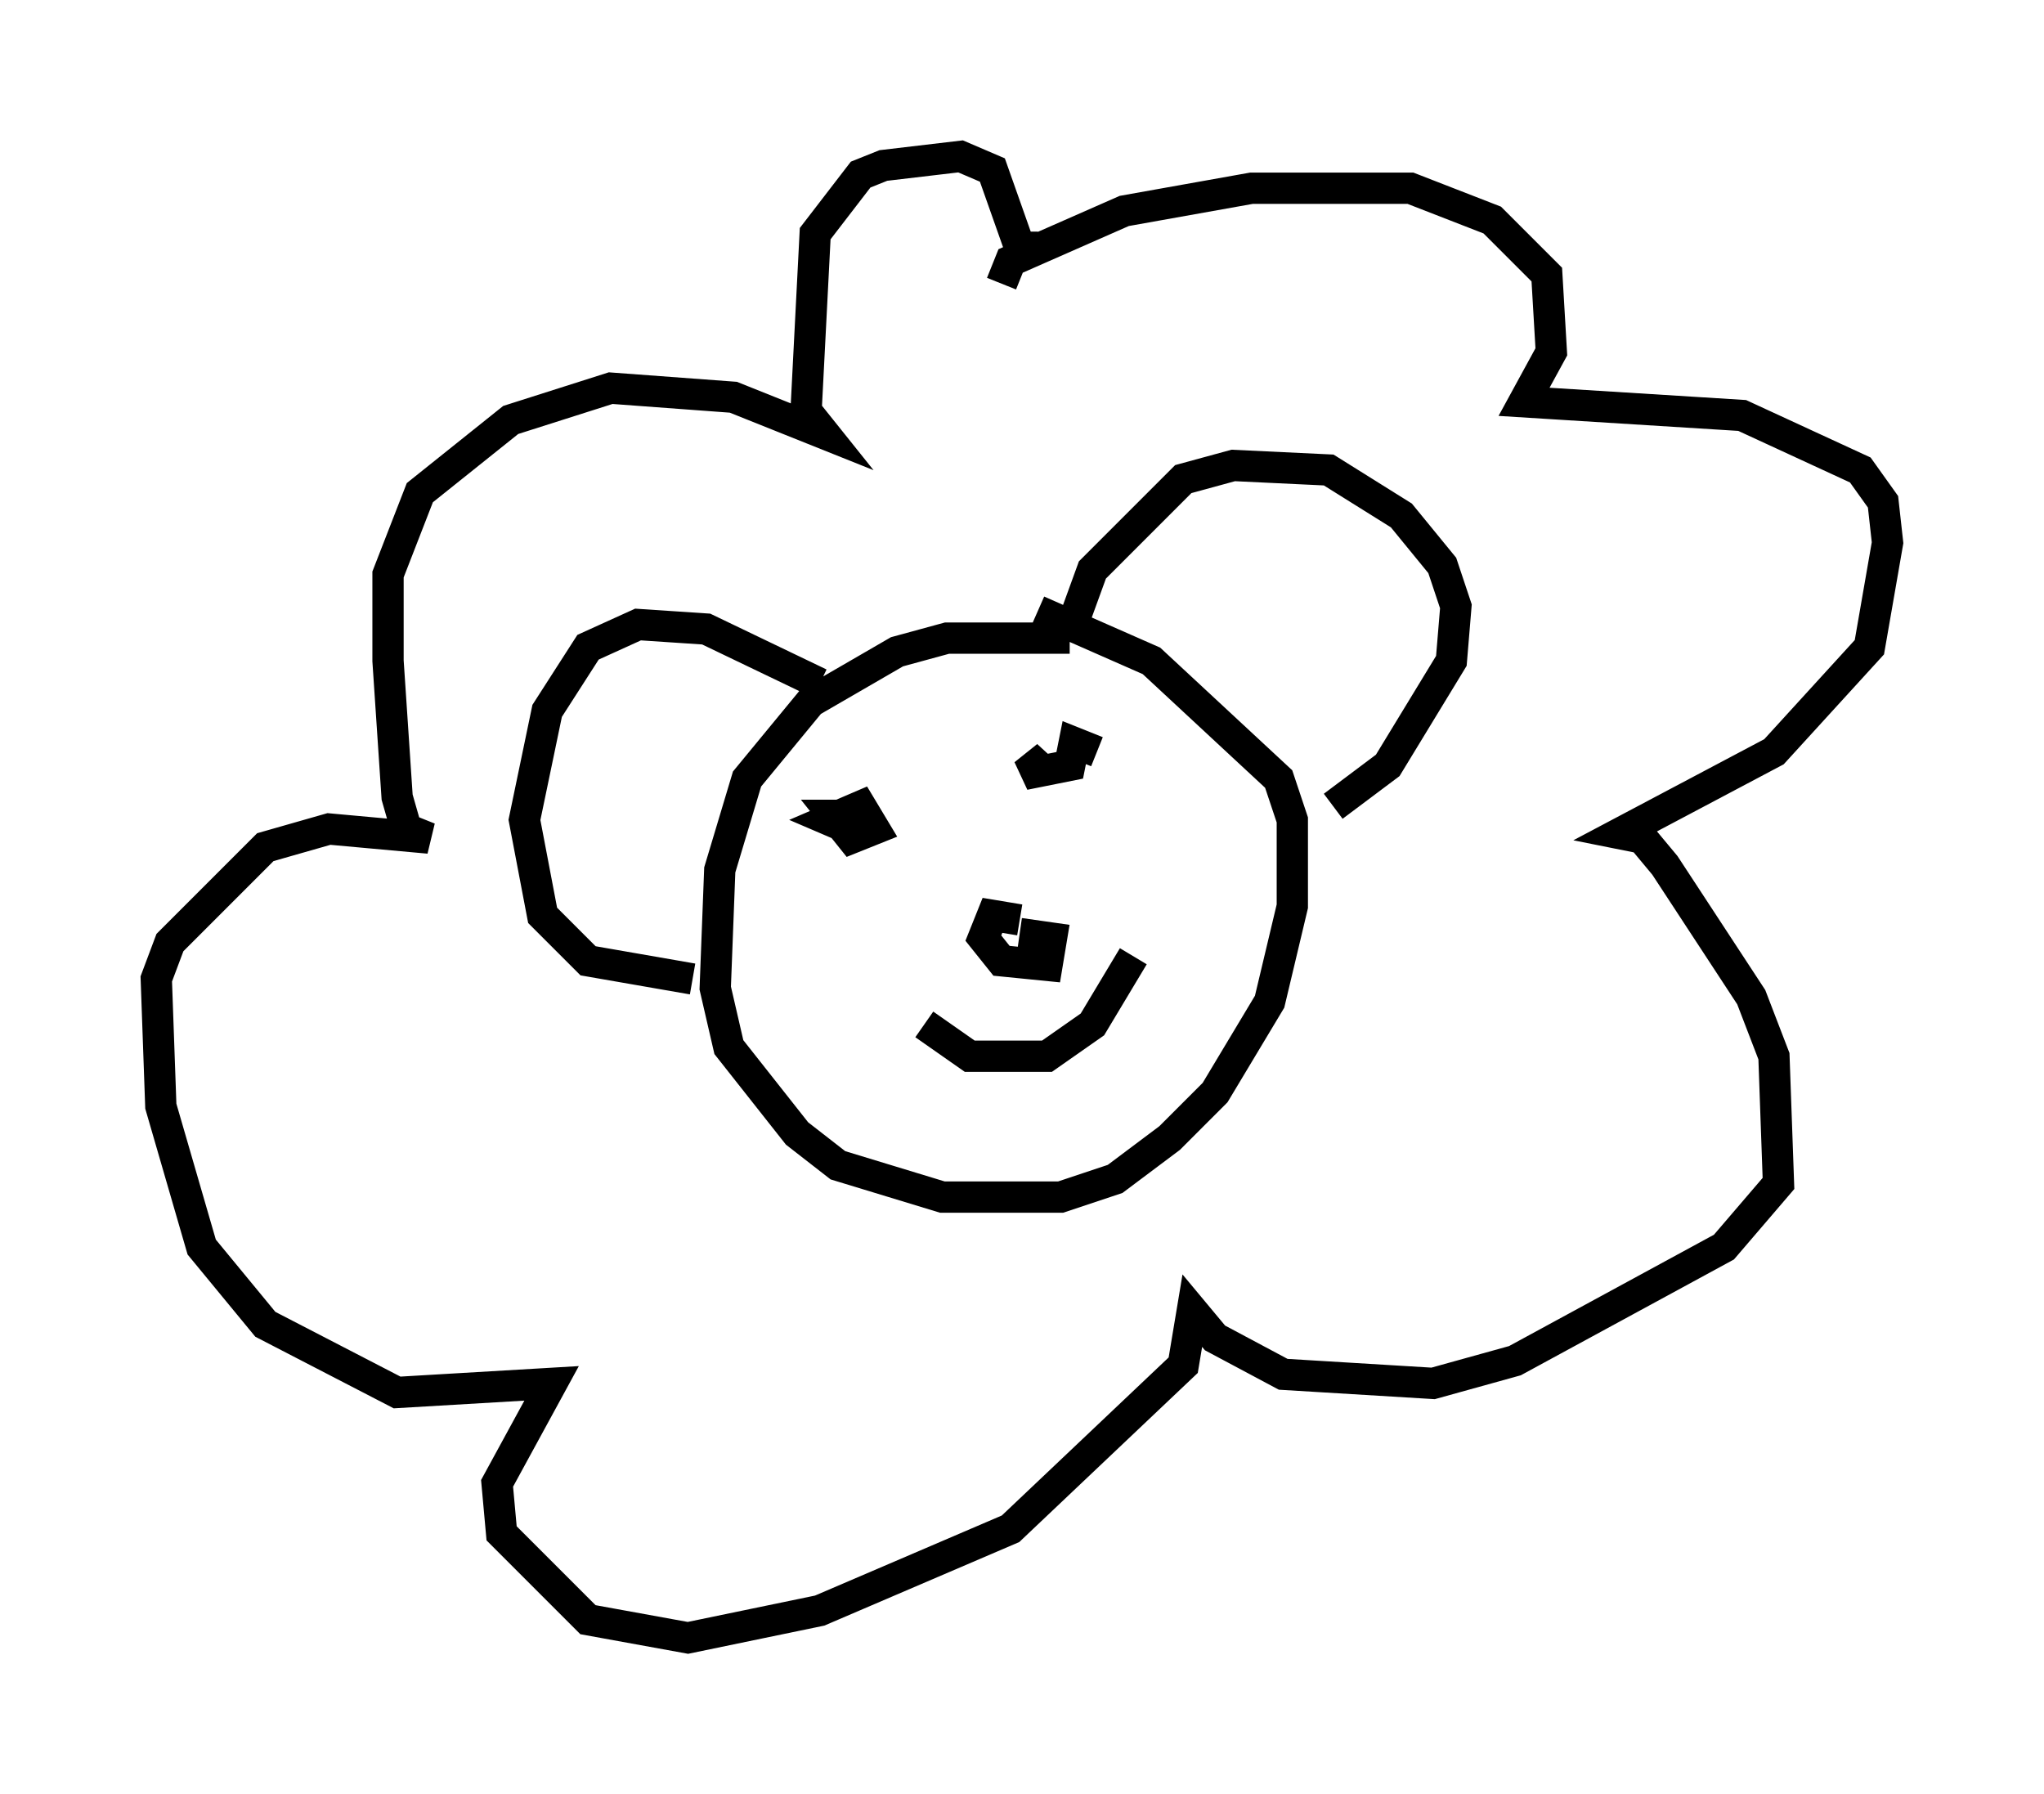 <?xml version="1.0" encoding="utf-8" ?>
<svg baseProfile="full" height="57.352" version="1.1" width="65.341" xmlns="http://www.w3.org/2000/svg" xmlns:ev="http://www.w3.org/2001/xml-events" xmlns:xlink="http://www.w3.org/1999/xlink"><defs /><rect fill="white" height="57.352" width="65.341" x="0" y="0" /><path d="M35.212, 21.123 m-1.017, -0.726 l-3.922, 0.0 -1.598, 0.436 l-2.76, 1.598 -2.034, 2.469 l-0.872, 2.905 -0.145, 3.777 l0.436, 1.888 2.179, 2.76 l1.307, 1.017 3.341, 1.017 l3.777, 0.0 1.743, -0.581 l1.743, -1.307 1.453, -1.453 l1.743, -2.905 0.726, -3.05 l0.0, -2.76 -0.436, -1.307 l-4.067, -3.777 -3.631, -1.598 m1.162, 0.291 l0.581, -1.598 2.905, -2.905 l1.598, -0.436 3.05, 0.145 l2.324, 1.453 1.307, 1.598 l0.436, 1.307 -0.145, 1.743 l-2.034, 3.341 -1.743, 1.307 m-16.413, -3.922 l-3.631, -1.743 -2.179, -0.145 l-1.598, 0.726 -1.307, 2.034 l-0.726, 3.486 0.581, 3.05 l1.453, 1.453 3.341, 0.581 m6.391, -2.179 l0.0, 0.0 m-1.453, -2.324 l0.0, 0.0 m5.52, 2.615 l-0.872, -0.145 -0.291, 0.726 l0.581, 0.726 1.453, 0.145 l0.145, -0.872 -1.017, -0.145 m-3.05, 2.905 l1.453, 1.017 2.469, 0.0 l1.453, -1.017 1.307, -2.179 m-8.715, -3.922 l-1.017, -0.436 1.017, -0.436 l0.436, 0.726 -0.726, 0.291 l-0.581, -0.726 0.726, 0.0 m7.698, -2.034 l-0.726, -0.291 -0.145, 0.726 l-1.453, 0.291 0.726, -0.581 l-0.291, 0.436 m-1.162, -15.542 l0.291, -0.726 3.631, -1.598 l4.067, -0.726 5.084, 0.0 l2.615, 1.017 1.743, 1.743 l0.145, 2.469 -0.872, 1.598 l6.972, 0.436 3.777, 1.743 l0.726, 1.017 0.145, 1.307 l-0.581, 3.341 -3.05, 3.341 l-4.939, 2.615 0.726, 0.145 l0.726, 0.872 2.76, 4.212 l0.726, 1.888 0.145, 4.067 l-1.743, 2.034 -6.682, 3.631 l-2.615, 0.726 -4.793, -0.291 l-2.179, -1.162 -0.726, -0.872 l-0.291, 1.743 -5.52, 5.229 l-6.101, 2.615 -4.212, 0.872 l-3.196, -0.581 -2.76, -2.76 l-0.145, -1.598 1.743, -3.196 l-4.939, 0.291 -4.212, -2.179 l-2.034, -2.469 -1.307, -4.503 l-0.145, -4.067 0.436, -1.162 l3.05, -3.05 2.034, -0.581 l3.196, 0.291 -0.726, -0.291 l-0.291, -1.017 -0.291, -4.358 l0.0, -2.76 1.017, -2.615 l2.905, -2.324 3.196, -1.017 l3.922, 0.291 2.905, 1.162 l-0.581, -0.726 0.291, -5.665 l1.453, -1.888 0.726, -0.291 l2.469, -0.291 1.017, 0.436 l0.872, 2.469 0.581, 0.0 m-1.017, 23.531 " fill="none" stroke="black" stroke-width="1" /></svg>